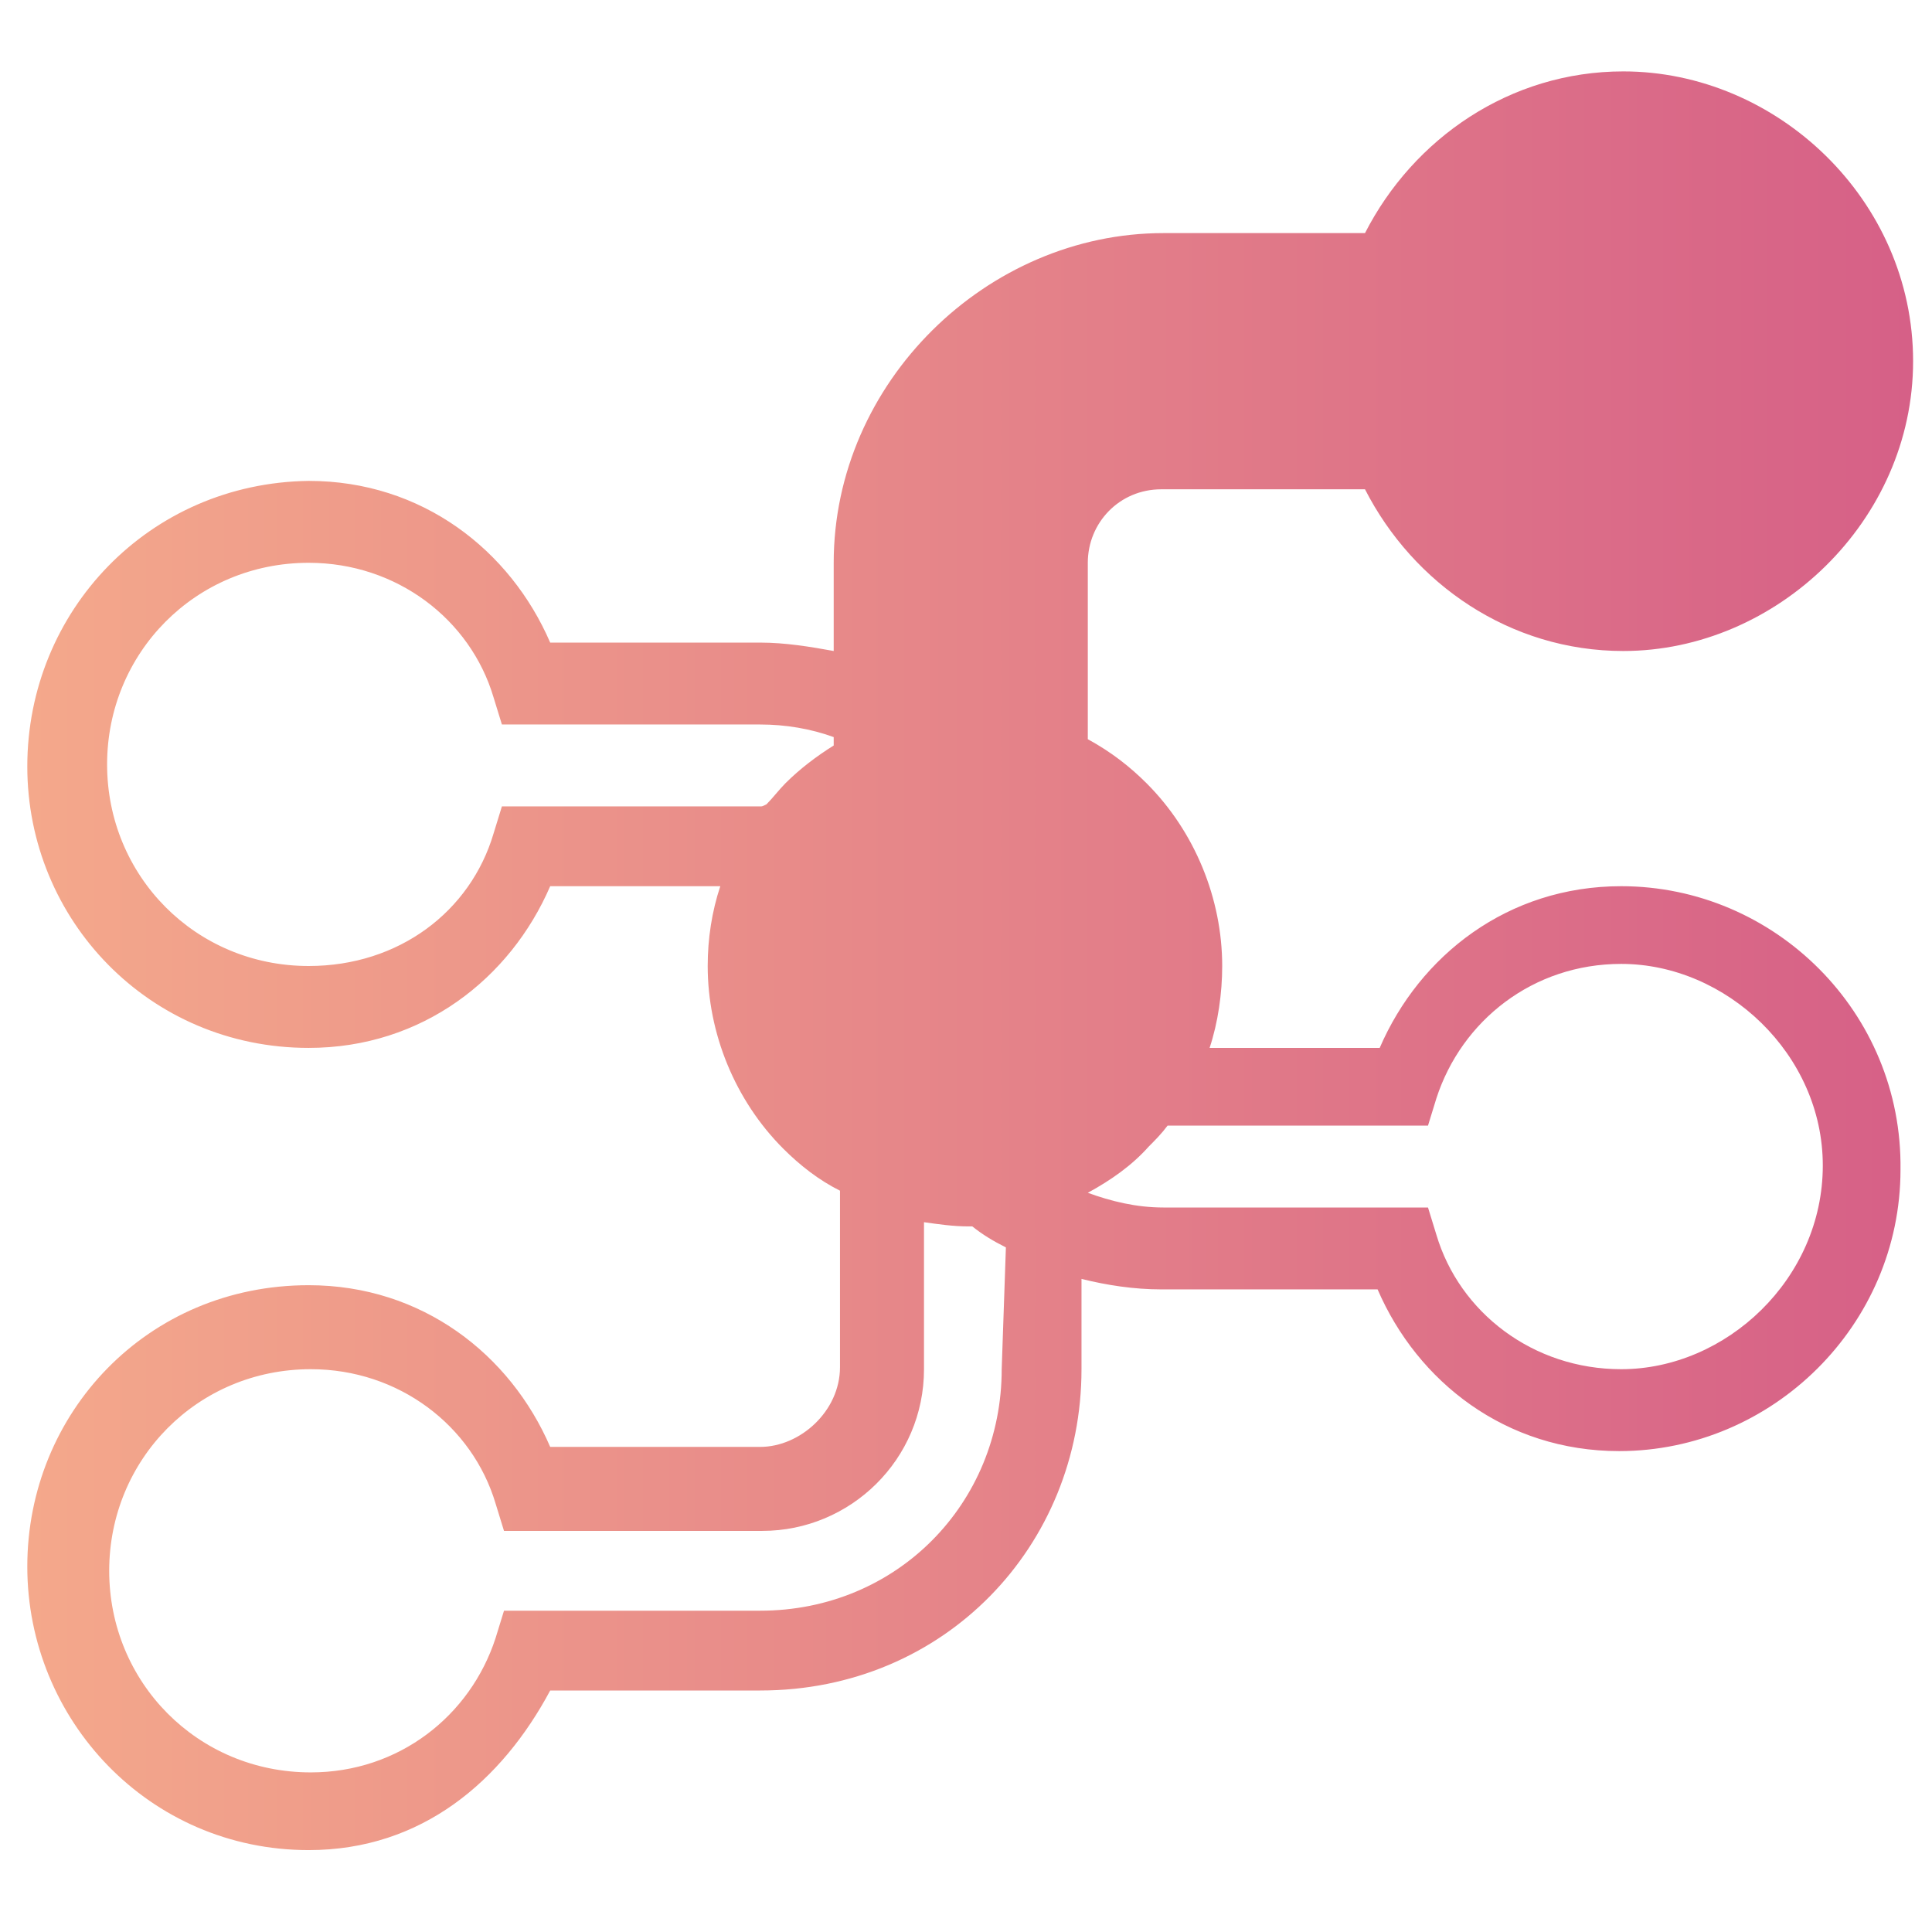 <?xml version="1.0" encoding="utf-8"?>
<!-- Generator: Adobe Illustrator 22.0.0, SVG Export Plug-In . SVG Version: 6.00 Build 0)  -->
<svg version="1.1"
	 id="svg2" xmlns:cc="http://creativecommons.org/ns#" xmlns:dc="http://purl.org/dc/elements/1.1/" xmlns:rdf="http://www.w3.org/1999/02/22-rdf-syntax-ns#" xmlns:svg="http://www.w3.org/2000/svg"
	 xmlns="http://www.w3.org/2000/svg" xmlns:xlink="http://www.w3.org/1999/xlink" x="0px" y="0px" viewBox="0 0 92 92"
	 enable-background="new 0 0 92 92" xml:space="preserve">
<linearGradient id="SVGID_1_" gradientUnits="userSpaceOnUse" x1="1.328" y1="45.808" x2="91.028" y2="45.808">
	<stop  offset="0" style="stop-color:#F4A88B"/>
	<stop  offset="1" style="stop-color:#D66087"/>
</linearGradient>
<path fill="url(#SVGID_1_)" d="M77.2,42.2c-5.4,0-9.6,3.3-11.5,7.7h-8.1c0.4-1.2,0.6-2.6,0.6-3.9c0-3.2-1.3-6.4-3.6-8.7
	c-0.8-0.8-1.7-1.5-2.8-2.1v-8.4c0-1.9,1.5-3.5,3.5-3.5H65c2.3,4.5,6.9,7.7,12.3,7.7c7.3,0,13.8-6.2,13.8-13.8
	c0-7.7-6.5-13.8-13.8-13.8c-5.4,0-10,3.2-12.3,7.7h-9.6c-8.4,0-15.7,7.1-15.7,15.7v4.2c-1.1-0.2-2.3-0.4-3.5-0.4h-10
	c-1.9-4.4-6.1-7.7-11.5-7.7C7.1,23,1.3,29.1,1.3,36.5c0,7.3,5.8,13.4,13.4,13.4c5.4,0,9.6-3.3,11.5-7.7h8.1
	c-0.4,1.2-0.6,2.5-0.6,3.8c0,3.2,1.3,6.4,3.6,8.7c0.8,0.8,1.7,1.5,2.7,2v8.4c0,2.1-1.9,3.8-3.8,3.8h-10c-1.9-4.4-6.1-7.7-11.5-7.7
	c-7.7,0-13.4,6.1-13.4,13.4c0,7.3,5.8,13.5,13.4,13.5c5.4,0,9.2-3.3,11.5-7.6h10c8.8,0,15.3-6.9,15.3-15.3l0-4.3
	c1.2,0.3,2.5,0.5,3.8,0.5h10.3c1.9,4.4,6.1,7.7,11.5,7.7c7.3,0,13.4-6,13.4-13.4C90.6,48.2,84.5,42.2,77.2,42.2z M36.2,38.4H23.9
	l-0.4,1.3C22.4,43.4,19,46,14.7,46c-5.4,0-9.6-4.3-9.6-9.6c0-5.3,4.2-9.6,9.6-9.6c4.2,0,7.7,2.7,8.8,6.4l0.4,1.3h12.3
	c1.2,0,2.4,0.2,3.5,0.6v0.4c-0.8,0.5-1.6,1.1-2.3,1.8c-0.3,0.3-0.6,0.7-0.9,1C36.3,38.4,36.3,38.4,36.2,38.4z M47.7,65.2
	c0,6.4-5,11.5-11.5,11.5H25.5h-1.5l-0.4,1.3c-1.2,3.7-4.6,6.4-8.8,6.4c-5.4,0-9.6-4.3-9.6-9.6c0-5.3,4.2-9.6,9.6-9.6
	c4.2,0,7.7,2.7,8.8,6.4l0.4,1.3h12.3c4.2,0,7.7-3.4,7.7-7.7v-7c0.7,0.1,1.4,0.2,2.1,0.2c0.1,0,0.1,0,0.2,0c0.5,0.4,1,0.7,1.6,1
	L47.7,65.2L47.7,65.2z M77.2,65.2c-4.2,0-7.7-2.7-8.8-6.4L68,57.5H55.4c-1.3,0-2.5-0.3-3.6-0.7c1.1-0.6,2.1-1.3,2.9-2.2
	c0.3-0.3,0.6-0.6,0.9-1H68l0.4-1.3c1.2-3.7,4.6-6.4,8.8-6.4c5,0,9.6,4.3,9.6,9.6C86.8,60.9,82.2,65.2,77.2,65.2z"/>
</svg>
